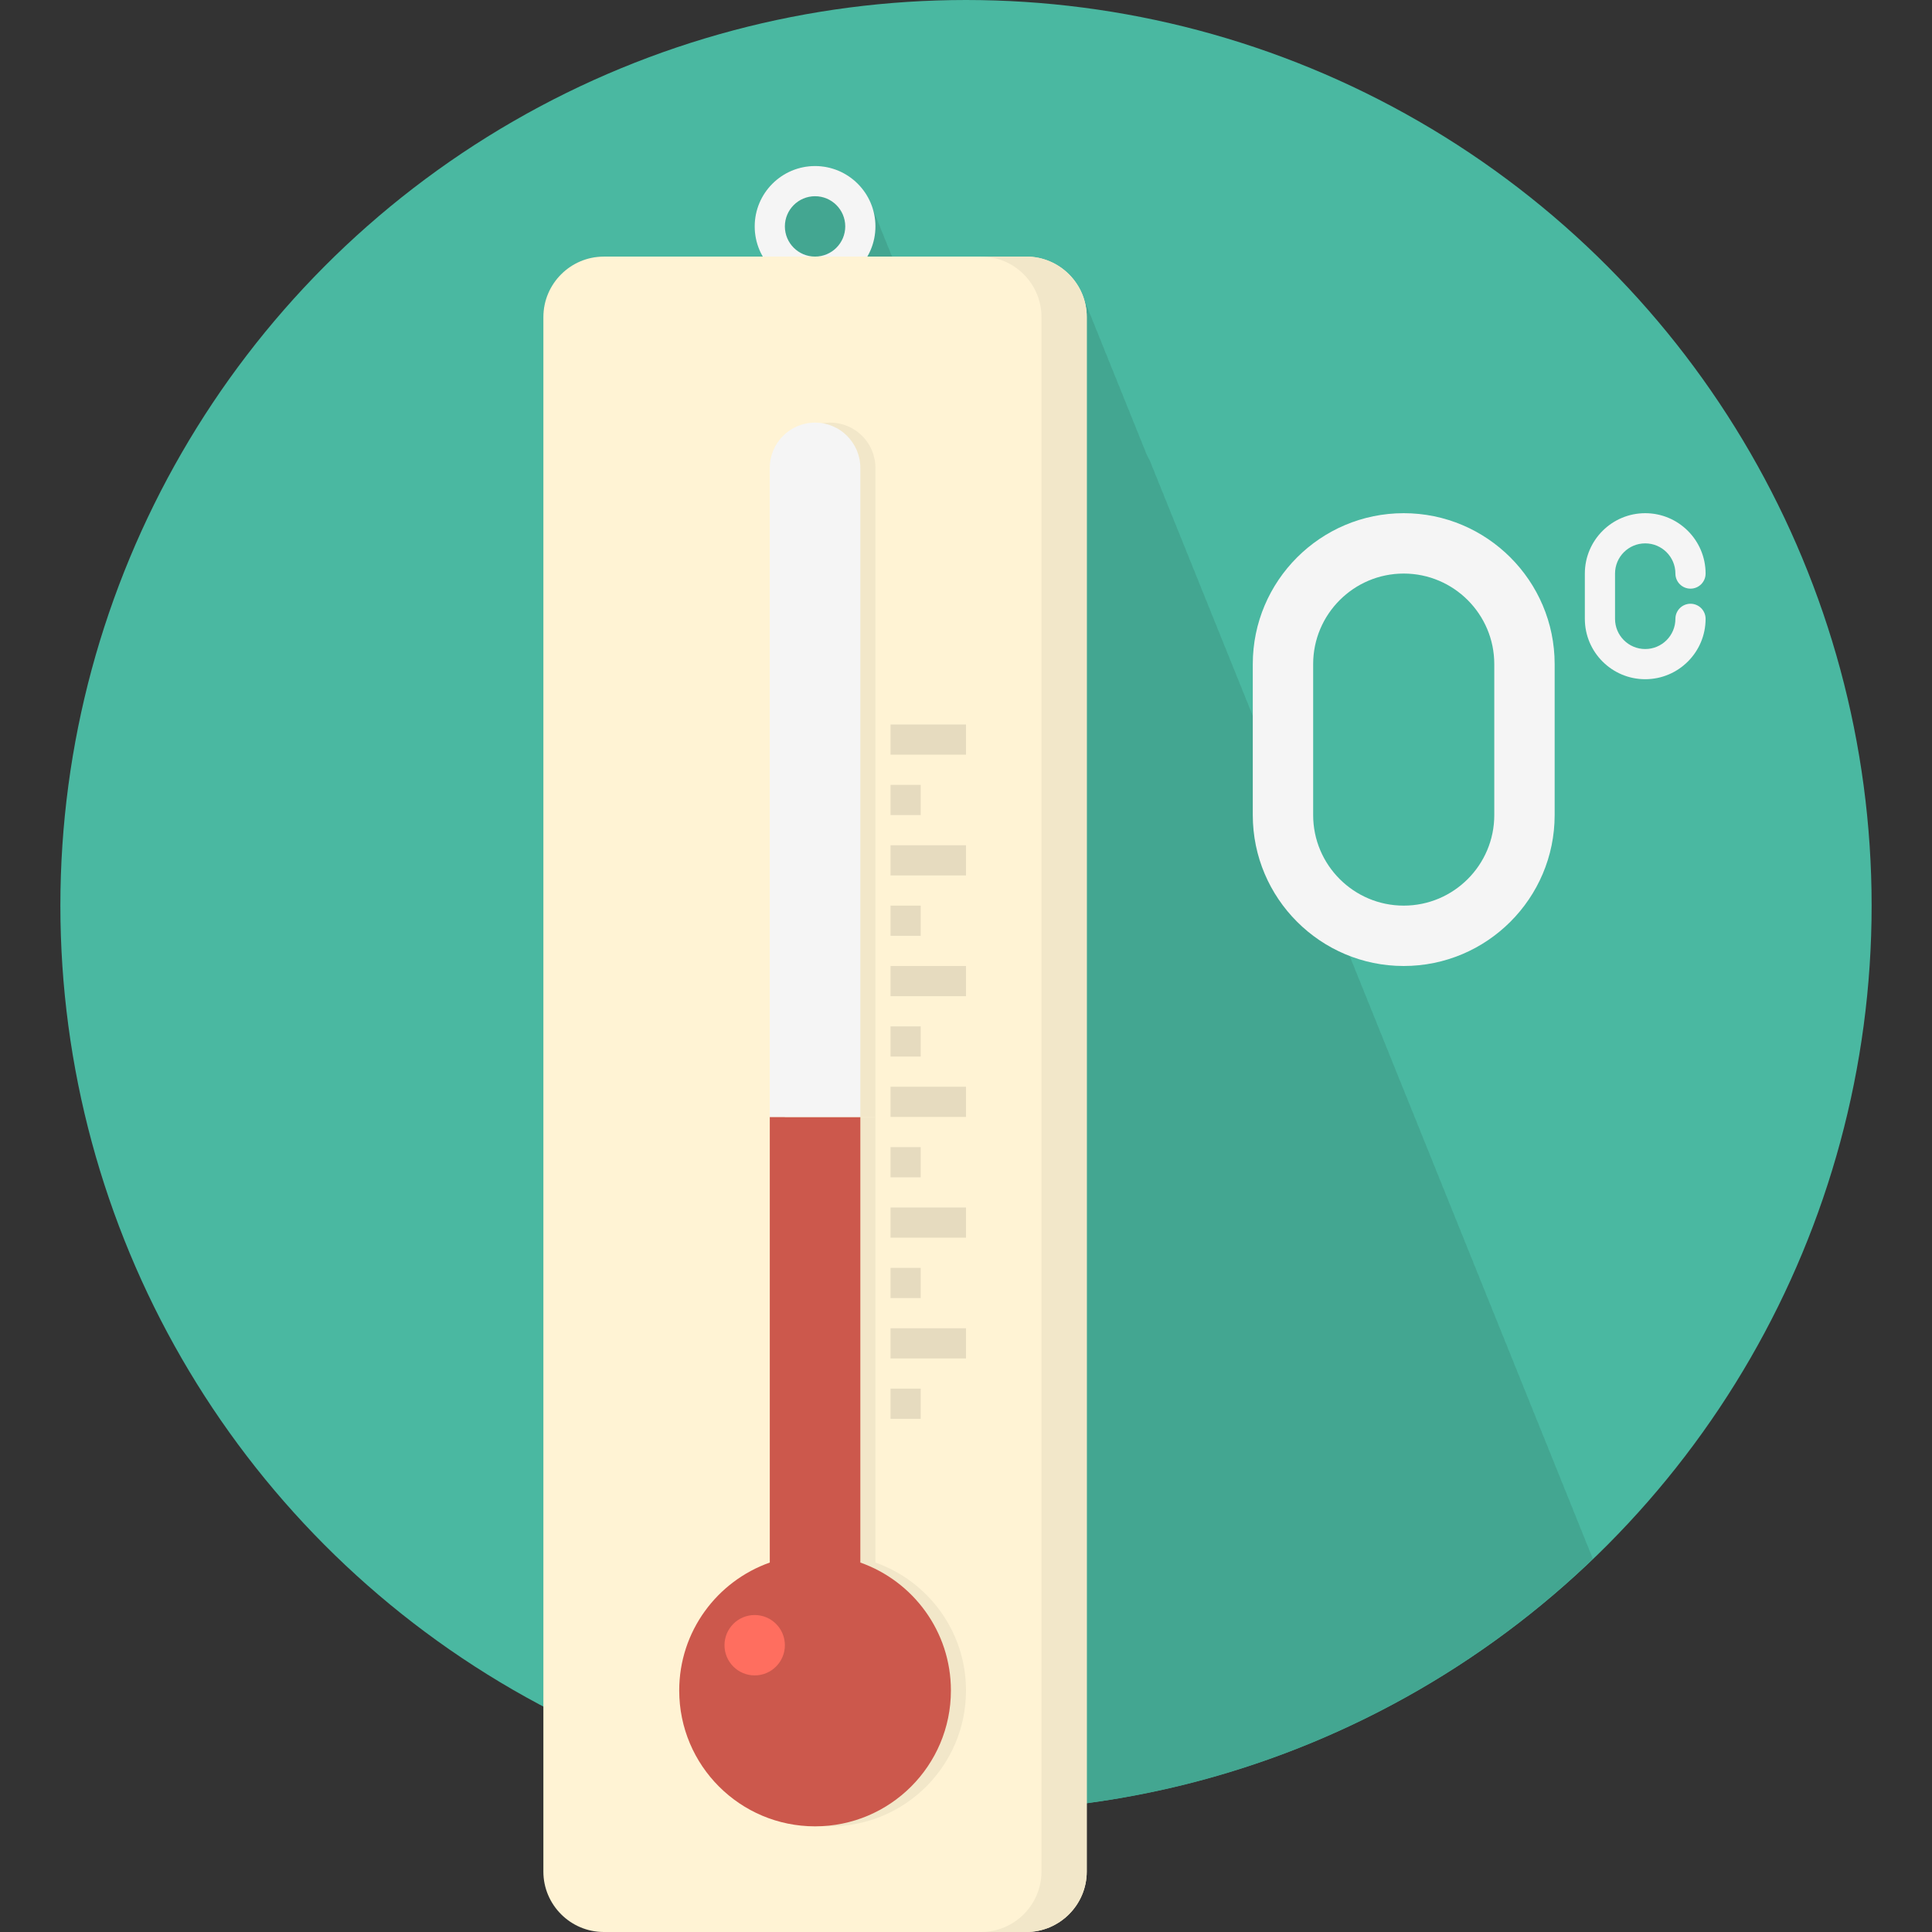<?xml version="1.0" encoding="iso-8859-1"?>
<!-- Generator: Adobe Illustrator 19.0.0, SVG Export Plug-In . SVG Version: 6.00 Build 0)  -->
<svg version="1.1" id="Layer_1" xmlns="http://www.w3.org/2000/svg" xmlns:xlink="http://www.w3.org/1999/xlink" x="0px" y="0px"
	 viewBox="0 0 512 512" style="enable-background:new 0 0 512 512;" xml:space="preserve">
<rect x="0" y="0" width="512" height="512" fill="#333333" stroke="none"/>
<circle style="fill:#4AB8A1;" cx="256" cy="240" r="240"/>
<path style="fill:#43A691;" d="M422.072,413.02c-0.24-0.708-0.5-1.392-0.828-2.052c-0.24-0.712-0.508-1.4-0.836-2.056
	c-0.236-0.708-0.5-1.388-0.82-2.048c-0.24-0.708-0.508-1.396-0.836-2.056c-0.232-0.704-0.492-1.376-0.812-2.024
	c-0.24-0.72-0.508-1.412-0.836-2.08c-0.236-0.704-0.5-1.384-0.828-2.044c-0.236-0.708-0.5-1.396-0.828-2.06
	c-0.236-0.704-0.5-1.384-0.828-2.04c-0.236-0.712-0.5-1.396-0.824-2.056c-0.24-0.708-0.504-1.4-0.832-2.056
	c-0.236-0.704-0.5-1.384-0.824-2.048c-0.24-0.708-0.504-1.396-0.832-2.056c-0.236-0.704-0.5-1.384-0.824-2.044
	c-0.24-0.708-0.504-1.396-0.832-2.06c-0.236-0.704-0.5-1.384-0.824-2.044c-0.24-0.708-0.504-1.396-0.832-2.056
	c-0.236-0.708-0.5-1.388-0.824-2.044c-0.24-0.712-0.504-1.4-0.832-2.056c-0.236-0.704-0.492-1.376-0.816-2.028
	c-0.24-0.716-0.504-1.404-0.832-2.076c-0.236-0.704-0.504-1.392-0.832-2.056c-0.24-0.704-0.5-1.384-0.824-2.044
	c-0.236-0.708-0.504-1.396-0.832-2.056c-0.236-0.708-0.5-1.388-0.824-2.044c-0.236-0.712-0.504-1.4-0.828-2.06
	c-0.24-0.704-0.5-1.384-0.828-2.044c-0.236-0.712-0.5-1.4-0.828-2.056c-0.24-0.704-0.5-1.388-0.828-2.048
	c-0.236-0.708-0.5-1.392-0.828-2.052c-0.236-0.708-0.5-1.396-0.828-2.06c-0.24-0.704-0.5-1.384-0.828-2.04
	c-0.236-0.712-0.5-1.4-0.828-2.06c-0.24-0.704-0.5-1.388-0.828-2.044c-0.236-0.712-0.5-1.4-0.828-2.056
	c-0.236-0.704-0.492-1.376-0.82-2.028c-0.236-0.716-0.5-1.408-0.836-2.076c-0.232-0.704-0.5-1.384-0.82-2.048
	c-0.236-0.704-0.5-1.392-0.828-2.052c-0.236-0.708-0.508-1.396-0.836-2.056c-0.228-0.708-0.5-1.388-0.82-2.044
	c-0.236-0.712-0.504-1.4-0.832-2.056c-0.232-0.708-0.5-1.388-0.824-2.048c-0.236-0.708-0.504-1.4-0.832-2.056
	c-0.232-0.704-0.5-1.384-0.824-2.048c-0.236-0.708-0.504-1.396-0.832-2.056c-0.232-0.704-0.5-1.384-0.824-2.044
	c-0.236-0.708-0.5-1.396-0.828-2.052c-0.236-0.712-0.504-1.4-0.832-2.06c-0.232-0.704-0.5-1.384-0.824-2.044
	c-0.236-0.704-0.496-1.384-0.82-2.04c-0.236-0.712-0.504-1.4-0.832-2.064c-0.236-0.708-0.504-1.396-0.832-2.056
	c-0.236-0.704-0.5-1.384-0.824-2.048c-0.236-0.704-0.504-1.392-0.832-2.056c-0.236-0.704-0.5-1.384-0.82-2.044
	c-0.24-0.708-0.5-1.396-0.828-2.052c-0.24-0.712-0.508-1.4-0.836-2.056c-0.236-0.708-0.5-1.388-0.82-2.048
	c-0.24-0.708-0.508-1.396-0.836-2.056c-0.236-0.704-0.5-1.384-0.82-2.048c-0.24-0.704-0.508-1.396-0.836-2.056
	c-0.236-0.704-0.5-1.384-0.82-2.044c-0.24-0.708-0.508-1.396-0.836-2.06c-0.236-0.704-0.5-1.384-0.82-2.04
	c-0.236-0.704-0.5-1.384-0.82-2.036c-0.24-0.716-0.508-1.412-0.836-2.076c-0.236-0.704-0.5-1.384-0.828-2.048
	c-0.236-0.708-0.5-1.396-0.828-2.056c-0.236-0.704-0.5-1.384-0.824-2.044c-0.24-0.708-0.504-1.396-0.832-2.06
	c-0.236-0.704-0.5-1.384-0.824-2.044c-0.24-0.708-0.504-1.396-0.832-2.056c-0.236-0.708-0.5-1.388-0.824-2.044
	c-0.24-0.712-0.504-1.4-0.832-2.06c-0.236-0.704-0.5-1.384-0.824-2.044c-0.24-0.712-0.5-1.392-0.828-2.056
	c-0.24-0.704-0.504-1.392-0.832-2.056c-0.236-0.704-0.5-1.384-0.824-2.044c-0.24-0.708-0.504-1.396-0.832-2.06
	c-0.236-0.696-0.492-1.368-0.816-2.024c-0.24-0.716-0.504-1.408-0.836-2.076c-0.24-0.704-0.5-1.384-0.824-2.044
	c-0.236-0.712-0.504-1.4-0.832-2.056c-0.236-0.704-0.5-1.388-0.824-2.048c-0.236-0.708-0.5-1.392-0.828-2.052
	c-0.236-0.708-0.5-1.396-0.828-2.06c-0.24-0.704-0.5-1.384-0.828-2.04c-0.236-0.712-0.5-1.4-0.828-2.06
	c-0.24-0.704-0.5-1.388-0.828-2.044c-0.236-0.712-0.5-1.4-0.828-2.056c-0.24-0.708-0.5-1.388-0.828-2.048
	c-0.236-0.708-0.5-1.4-0.828-2.056c-0.24-0.704-0.5-1.384-0.828-2.048c-0.236-0.708-0.5-1.392-0.828-2.052
	c-0.236-0.7-0.492-1.384-0.82-2.04c-0.236-0.708-0.5-1.396-0.828-2.06c-0.236-0.712-0.508-1.4-0.836-2.06
	c-0.228-0.704-0.5-1.384-0.82-2.044c-0.236-0.712-0.508-1.4-0.836-2.056c-0.228-0.704-0.5-1.384-0.82-2.048
	c-0.236-0.708-0.504-1.396-0.832-2.056c-0.232-0.704-0.5-1.384-0.824-2.044c-0.236-0.708-0.5-1.396-0.828-2.052
	c-0.236-0.712-0.504-1.4-0.832-2.06c-0.232-0.704-0.5-1.384-0.824-2.044c-0.236-0.712-0.504-1.4-0.832-2.056
	c-0.232-0.708-0.5-1.388-0.824-2.048c-0.236-0.708-0.504-1.396-0.832-2.056c-0.232-0.704-0.5-1.384-0.824-2.048
	c-0.236-0.704-0.504-1.396-0.832-2.056c-0.232-0.7-0.492-1.372-0.816-2.024c-0.236-0.716-0.504-1.408-0.832-2.072
	c-0.236-0.712-0.504-1.4-0.832-2.056c-0.236-0.708-0.5-1.388-0.82-2.048c-0.24-0.708-0.508-1.4-0.836-2.056
	c-0.236-0.704-0.5-1.384-0.82-2.048c-0.24-0.708-0.508-1.396-0.836-2.056c-0.236-0.704-0.5-1.384-0.82-2.044
	c-0.24-0.708-0.508-1.396-0.836-2.06c-0.236-0.704-0.5-1.384-0.82-2.044c-0.24-0.708-0.508-1.396-0.836-2.056
	c-0.236-0.708-0.5-1.388-0.82-2.044c-0.24-0.712-0.5-1.392-0.828-2.056c-0.24-0.708-0.508-1.396-0.836-2.056
	c-0.236-0.704-0.5-1.384-0.82-2.048c-0.24-0.696-0.5-1.384-0.82-2.04c-0.236-0.708-0.508-1.396-0.836-2.06
	c-0.236-0.708-0.5-1.396-0.828-2.056c-0.236-0.708-0.5-1.388-0.824-2.044c-0.24-0.712-0.504-1.4-0.832-2.06
	c-0.236-0.704-0.5-1.384-0.824-2.044c-0.24-0.712-0.5-1.392-0.828-2.056c-0.24-0.704-0.504-1.396-0.832-2.056
	c-0.236-0.704-0.5-1.384-0.824-2.044c-0.24-0.708-0.504-1.396-0.832-2.06c-0.236-0.704-0.5-1.384-0.824-2.04
	c-0.24-0.712-0.504-1.4-0.832-2.06c-0.236-0.704-0.5-1.384-0.824-2.044c-0.24-0.712-0.504-1.4-0.832-2.056
	c-0.236-0.708-0.5-1.388-0.824-2.048c-0.232-0.7-0.496-1.38-0.82-2.032c-0.276-0.376-0.544-1.068-0.876-1.736
	c-0.236-0.704-0.5-1.384-0.824-2.044c-0.24-0.708-0.504-1.396-0.832-2.06c-0.236-0.704-0.5-1.384-0.824-2.044
	c-0.236-0.708-0.504-1.396-0.832-2.056c-0.236-0.708-0.5-1.388-0.82-2.044c-0.24-0.712-0.508-1.4-0.836-2.06
	c-0.236-0.704-0.5-1.384-0.82-2.044c-0.24-0.712-0.5-1.392-0.828-2.056c-0.24-0.704-0.508-1.396-0.836-2.056
	c-0.236-0.704-0.5-1.384-0.82-2.044c-0.24-0.708-0.508-1.396-0.836-2.06c-0.236-0.704-0.5-1.384-0.82-2.04
	c-0.24-0.712-0.508-1.4-0.836-2.06c-0.232-0.7-0.492-1.372-0.812-2.024c-0.24-0.716-0.508-1.412-0.836-2.076
	c-0.236-0.708-0.5-1.388-0.828-2.048c-0.236-0.708-0.5-1.396-0.828-2.056c-0.236-0.704-0.5-1.384-0.828-2.048
	c-0.236-0.704-0.5-1.392-0.828-2.048c-0.236-0.712-0.5-1.4-0.828-2.06C285.008,72.652,279.056,68,272,68h-12h-23.532
	c-0.104-0.244-0.256-0.444-0.372-0.68c-0.236-0.72-0.504-1.408-0.836-2.08c-0.236-0.704-0.5-1.388-0.824-2.044
	c-0.236-0.708-0.504-1.396-0.832-2.056c-0.236-0.708-0.5-1.388-0.824-2.044c-0.236-0.712-0.504-1.396-0.828-2.056
	c-0.236-0.708-0.504-1.396-0.832-2.056c-2.112-6.368-8.056-11-15.12-11c-8.824,0-16,7.176-16,16c0,2.444,0.616,4.736,1.616,6.8
	c0.132,0.404,0.268,0.808,0.432,1.2H160c-8.8,0-16,7.2-16,16V452.24c29.896,15.812,63.512,25.524,99.22,27.4
	c4.236,0.212,8.488,0.36,12.78,0.36c64.488,0,122.988-25.484,166.108-66.868C422.092,413.092,422.084,413.056,422.072,413.02z"/>
<path style="fill:#F5F5F5;" d="M216,76c-8.824,0-16-7.176-16-16s7.176-16,16-16s16,7.176,16,16S224.824,76,216,76z M216,52
	c-4.412,0-8,3.584-8,8s3.588,8,8,8s8-3.584,8-8S220.412,52,216,52z"/>
<path style="fill:#FFF3D4;" d="M288,496c0,8.8-7.2,16-16,16H160c-8.8,0-16-7.2-16-16V84c0-8.8,7.2-16,16-16h112c8.8,0,16,7.2,16,16
	V496z"/>
<g>
	<path style="fill:#F2E7C9;" d="M272,68h-12c8.8,0,16,7.2,16,16v412c0,8.8-7.2,16-16,16h12c8.8,0,16-7.2,16-16V84
		C288,75.2,280.8,68,272,68z"/>
	<path style="fill:#F2E7C9;" d="M208,296v118.092c-13.972,4.94-24,18.24-24,33.908c0,19.884,16.116,36,36,36s36-16.116,36-36
		c0-15.668-10.028-28.96-24-33.908V296H208z"/>
</g>
<path style="fill:#CC584C;" d="M204,296v118.092c-13.972,4.94-24,18.24-24,33.908c0,19.884,16.116,36,36,36s36-16.116,36-36
	c0-15.668-10.028-28.96-24-33.908V296H204z"/>
<path style="fill:#F2E7C9;" d="M232,296V124c0-6.628-5.372-12-12-12s-12,5.372-12,12v172H232z"/>
<path style="fill:#F5F5F5;" d="M228,296V124c0-6.628-5.372-12-12-12s-12,5.372-12,12v172H228z"/>
<g>
	<rect x="236" y="352" style="fill:#E6DBBF;" width="20" height="8"/>
	<rect x="236" y="368" style="fill:#E6DBBF;" width="8" height="8"/>
	<rect x="236" y="320" style="fill:#E6DBBF;" width="20" height="8"/>
	<rect x="236" y="336" style="fill:#E6DBBF;" width="8" height="8"/>
	<rect x="236" y="288" style="fill:#E6DBBF;" width="20" height="8"/>
	<rect x="236" y="304" style="fill:#E6DBBF;" width="8" height="8"/>
	<rect x="236" y="256" style="fill:#E6DBBF;" width="20" height="8"/>
	<rect x="236" y="272" style="fill:#E6DBBF;" width="8" height="8"/>
	<rect x="236" y="224" style="fill:#E6DBBF;" width="20" height="8"/>
	<rect x="236" y="240" style="fill:#E6DBBF;" width="8" height="8"/>
	<rect x="236" y="192" style="fill:#E6DBBF;" width="20" height="8"/>
	<rect x="236" y="208" style="fill:#E6DBBF;" width="8" height="8"/>
</g>
<circle style="fill:#FF6E5F;" cx="200" cy="436" r="8"/>
<g>
	<path style="fill:#F5F5F5;" d="M372,256c-22.056,0-40-17.944-40-40v-40c0-22.056,17.944-40,40-40s40,17.944,40,40v40
		C412,238.056,394.056,256,372,256z M372,152c-13.236,0-24,10.764-24,24v40c0,13.236,10.764,24,24,24s24-10.764,24-24v-40
		C396,162.764,385.236,152,372,152z"/>
	<path style="fill:#F5F5F5;" d="M436,180c-8.824,0-16-7.176-16-16v-12c0-8.824,7.176-16,16-16s16,7.176,16,16c0,2.212-1.792,4-4,4
		s-4-1.788-4-4c0-4.416-3.584-8-8-8s-8,3.584-8,8v12c0,4.416,3.584,8,8,8s8-3.584,8-8c0-2.212,1.792-4,4-4s4,1.788,4,4
		C452,172.824,444.824,180,436,180z"/>
</g>
<g>
</g>
<g>
</g>
<g>
</g>
<g>
</g>
<g>
</g>
<g>
</g>
<g>
</g>
<g>
</g>
<g>
</g>
<g>
</g>
<g>
</g>
<g>
</g>
<g>
</g>
<g>
</g>
<g>
</g>
</svg>
